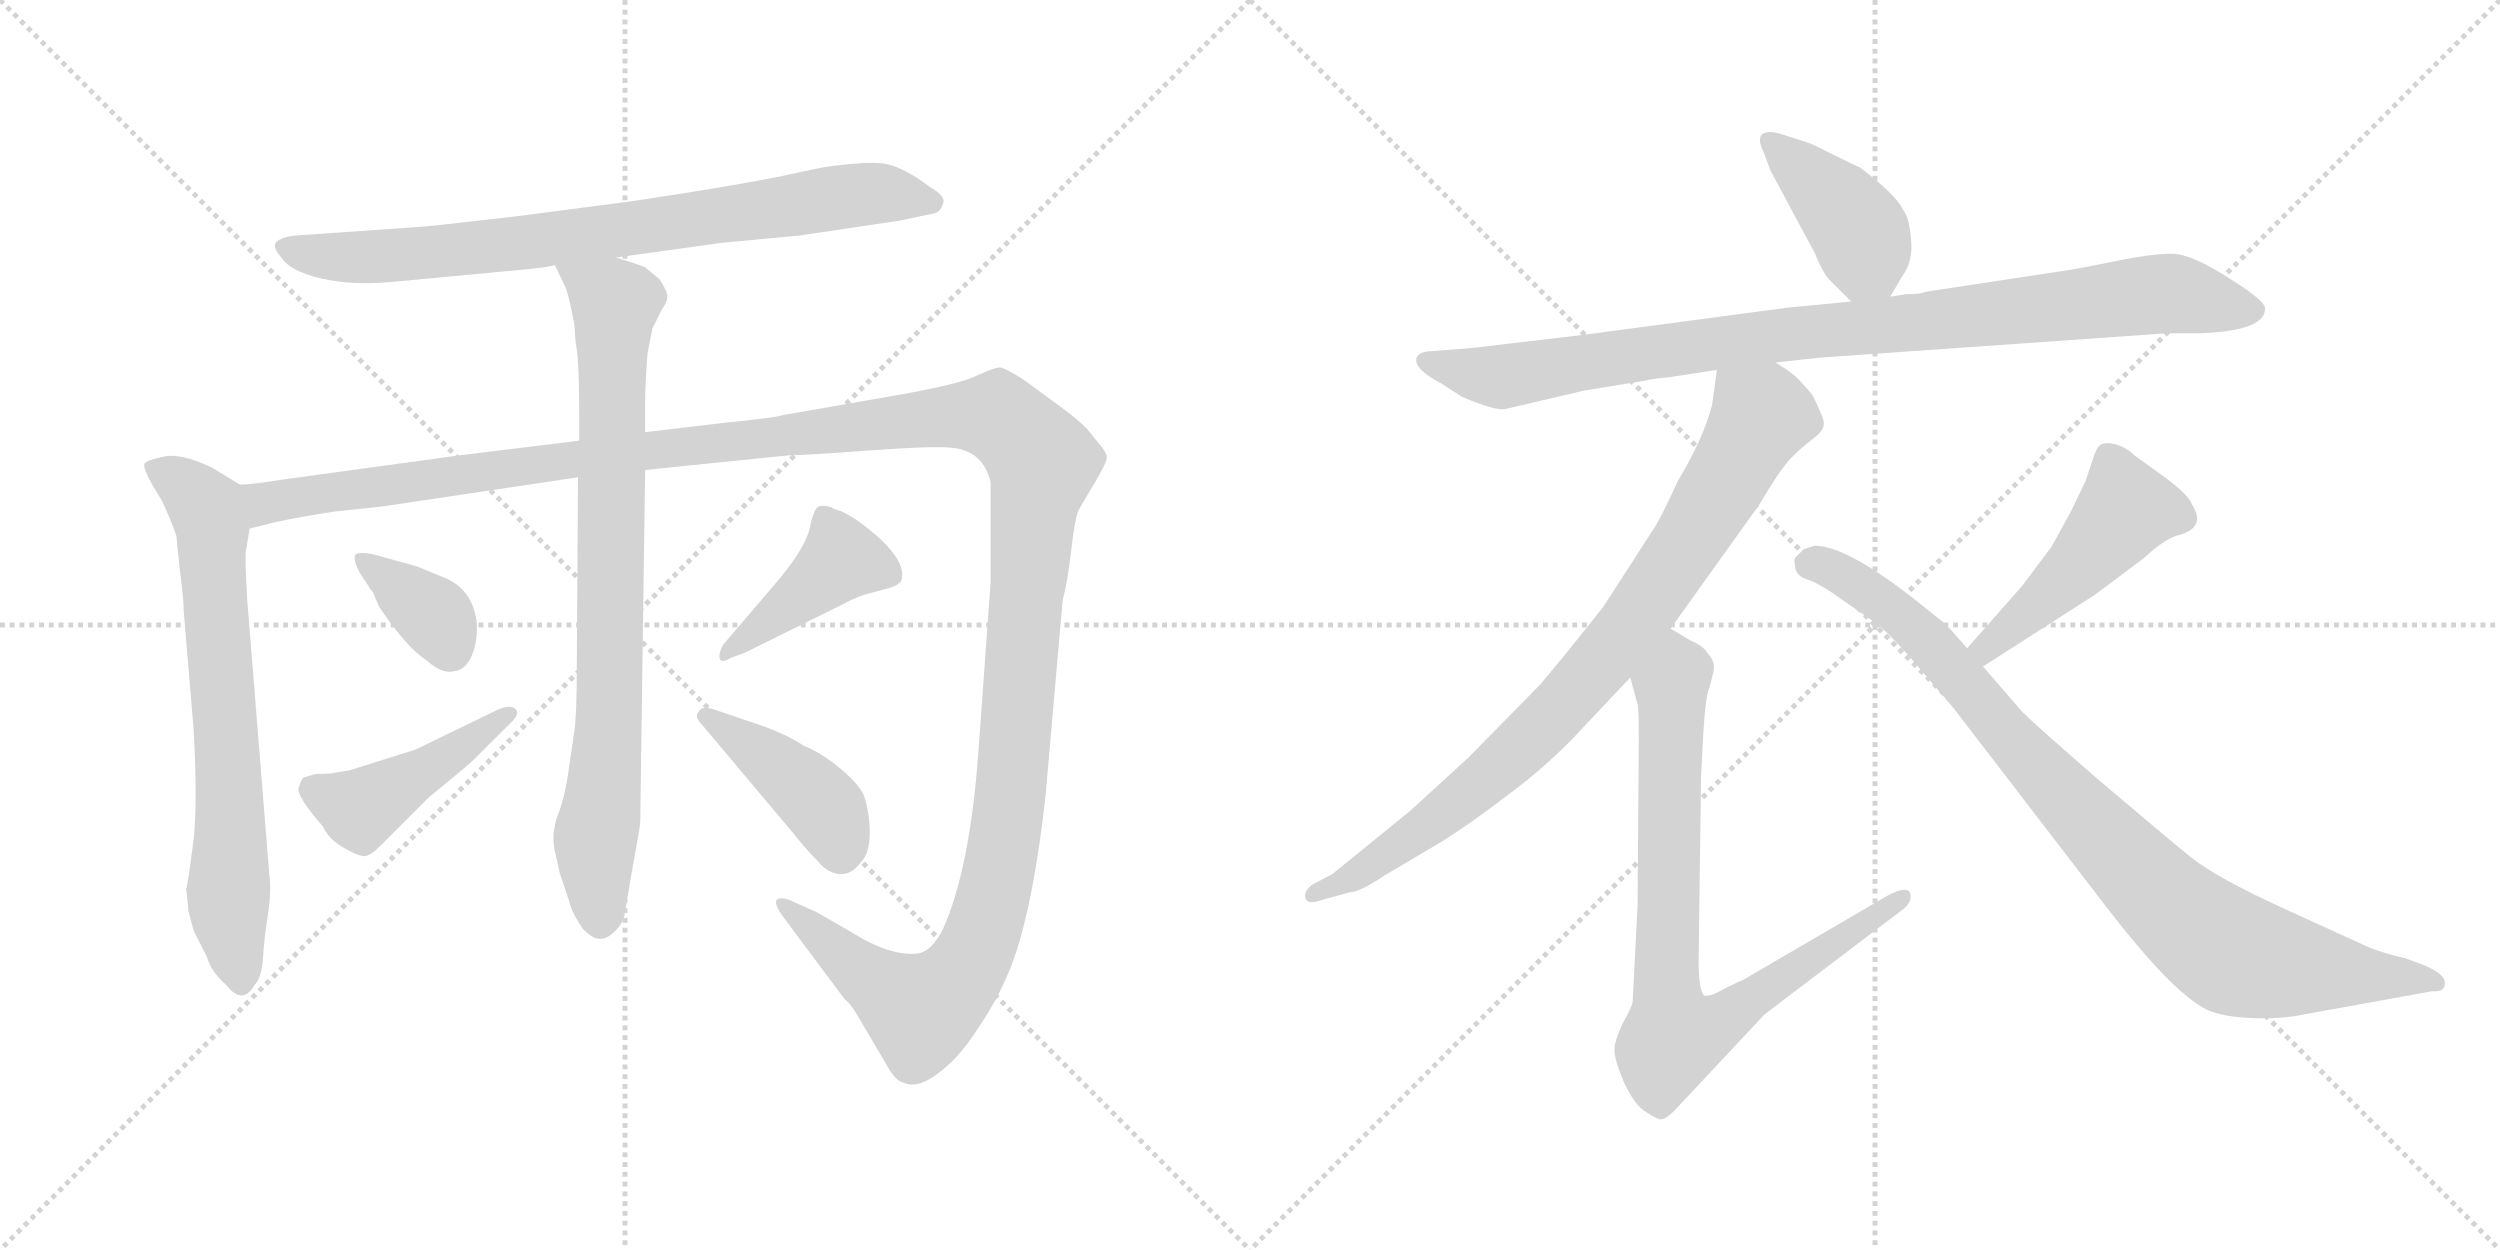 <svg version="1.1" viewBox="0 0 2048 1024" xmlns="http://www.w3.org/2000/svg">
  <g stroke="lightgray" stroke-dasharray="1,1" stroke-width="1" transform="scale(4, 4)">
    <line x1="0" y1="0" x2="256" y2="256"></line>
    <line x1="256" y1="0" x2="0" y2="256"></line>
    <line x1="128" y1="0" x2="128" y2="256"></line>
    <line x1="0" y1="128" x2="256" y2="128"></line>
    <line x1="256" y1="0" x2="512" y2="256"></line>
    <line x1="512" y1="0" x2="256" y2="256"></line>
    <line x1="384" y1="0" x2="384" y2="256"></line>
    <line x1="256" y1="128" x2="512" y2="128"></line>
  </g>
<g transform="scale(1, -1) translate(0, -850)">
   <style type="text/css">
    @keyframes keyframes0 {
      from {
       stroke: black;
       stroke-dashoffset: 787;
       stroke-width: 128;
       }
       72% {
       animation-timing-function: step-end;
       stroke: black;
       stroke-dashoffset: 0;
       stroke-width: 128;
       }
       to {
       stroke: black;
       stroke-width: 1024;
       }
       }
       #make-me-a-hanzi-animation-0 {
         animation: keyframes0 0.89s both;
         animation-delay: 0s;
         animation-timing-function: linear;
       }
    @keyframes keyframes1 {
      from {
       stroke: black;
       stroke-dashoffset: 697;
       stroke-width: 128;
       }
       69% {
       animation-timing-function: step-end;
       stroke: black;
       stroke-dashoffset: 0;
       stroke-width: 128;
       }
       to {
       stroke: black;
       stroke-width: 1024;
       }
       }
       #make-me-a-hanzi-animation-1 {
         animation: keyframes1 0.817s both;
         animation-delay: 0.89s;
         animation-timing-function: linear;
       }
    @keyframes keyframes2 {
      from {
       stroke: black;
       stroke-dashoffset: 1546;
       stroke-width: 128;
       }
       83% {
       animation-timing-function: step-end;
       stroke: black;
       stroke-dashoffset: 0;
       stroke-width: 128;
       }
       to {
       stroke: black;
       stroke-width: 1024;
       }
       }
       #make-me-a-hanzi-animation-2 {
         animation: keyframes2 1.508s both;
         animation-delay: 1.708s;
         animation-timing-function: linear;
       }
    @keyframes keyframes3 {
      from {
       stroke: black;
       stroke-dashoffset: 812;
       stroke-width: 128;
       }
       73% {
       animation-timing-function: step-end;
       stroke: black;
       stroke-dashoffset: 0;
       stroke-width: 128;
       }
       to {
       stroke: black;
       stroke-width: 1024;
       }
       }
       #make-me-a-hanzi-animation-3 {
         animation: keyframes3 0.911s both;
         animation-delay: 3.216s;
         animation-timing-function: linear;
       }
    @keyframes keyframes4 {
      from {
       stroke: black;
       stroke-dashoffset: 359;
       stroke-width: 128;
       }
       54% {
       animation-timing-function: step-end;
       stroke: black;
       stroke-dashoffset: 0;
       stroke-width: 128;
       }
       to {
       stroke: black;
       stroke-width: 1024;
       }
       }
       #make-me-a-hanzi-animation-4 {
         animation: keyframes4 0.542s both;
         animation-delay: 4.127s;
         animation-timing-function: linear;
       }
    @keyframes keyframes5 {
      from {
       stroke: black;
       stroke-dashoffset: 441;
       stroke-width: 128;
       }
       59% {
       animation-timing-function: step-end;
       stroke: black;
       stroke-dashoffset: 0;
       stroke-width: 128;
       }
       to {
       stroke: black;
       stroke-width: 1024;
       }
       }
       #make-me-a-hanzi-animation-5 {
         animation: keyframes5 0.609s both;
         animation-delay: 4.669s;
         animation-timing-function: linear;
       }
    @keyframes keyframes6 {
      from {
       stroke: black;
       stroke-dashoffset: 418;
       stroke-width: 128;
       }
       58% {
       animation-timing-function: step-end;
       stroke: black;
       stroke-dashoffset: 0;
       stroke-width: 128;
       }
       to {
       stroke: black;
       stroke-width: 1024;
       }
       }
       #make-me-a-hanzi-animation-6 {
         animation: keyframes6 0.59s both;
         animation-delay: 5.278s;
         animation-timing-function: linear;
       }
    @keyframes keyframes7 {
      from {
       stroke: black;
       stroke-dashoffset: 415;
       stroke-width: 128;
       }
       57% {
       animation-timing-function: step-end;
       stroke: black;
       stroke-dashoffset: 0;
       stroke-width: 128;
       }
       to {
       stroke: black;
       stroke-width: 1024;
       }
       }
       #make-me-a-hanzi-animation-7 {
         animation: keyframes7 0.588s both;
         animation-delay: 5.868s;
         animation-timing-function: linear;
       }
    @keyframes keyframes8 {
      from {
       stroke: black;
       stroke-dashoffset: 406;
       stroke-width: 128;
       }
       57% {
       animation-timing-function: step-end;
       stroke: black;
       stroke-dashoffset: 0;
       stroke-width: 128;
       }
       to {
       stroke: black;
       stroke-width: 1024;
       }
       }
       #make-me-a-hanzi-animation-8 {
         animation: keyframes8 0.58s both;
         animation-delay: 6.456s;
         animation-timing-function: linear;
       }
    @keyframes keyframes9 {
      from {
       stroke: black;
       stroke-dashoffset: 942;
       stroke-width: 128;
       }
       75% {
       animation-timing-function: step-end;
       stroke: black;
       stroke-dashoffset: 0;
       stroke-width: 128;
       }
       to {
       stroke: black;
       stroke-width: 1024;
       }
       }
       #make-me-a-hanzi-animation-9 {
         animation: keyframes9 1.017s both;
         animation-delay: 7.036s;
         animation-timing-function: linear;
       }
    @keyframes keyframes10 {
      from {
       stroke: black;
       stroke-dashoffset: 845;
       stroke-width: 128;
       }
       73% {
       animation-timing-function: step-end;
       stroke: black;
       stroke-dashoffset: 0;
       stroke-width: 128;
       }
       to {
       stroke: black;
       stroke-width: 1024;
       }
       }
       #make-me-a-hanzi-animation-10 {
         animation: keyframes10 0.938s both;
         animation-delay: 8.053s;
         animation-timing-function: linear;
       }
    @keyframes keyframes11 {
      from {
       stroke: black;
       stroke-dashoffset: 806;
       stroke-width: 128;
       }
       72% {
       animation-timing-function: step-end;
       stroke: black;
       stroke-dashoffset: 0;
       stroke-width: 128;
       }
       to {
       stroke: black;
       stroke-width: 1024;
       }
       }
       #make-me-a-hanzi-animation-11 {
         animation: keyframes11 0.906s both;
         animation-delay: 8.99s;
         animation-timing-function: linear;
       }
    @keyframes keyframes12 {
      from {
       stroke: black;
       stroke-dashoffset: 468;
       stroke-width: 128;
       }
       60% {
       animation-timing-function: step-end;
       stroke: black;
       stroke-dashoffset: 0;
       stroke-width: 128;
       }
       to {
       stroke: black;
       stroke-width: 1024;
       }
       }
       #make-me-a-hanzi-animation-12 {
         animation: keyframes12 0.631s both;
         animation-delay: 9.896s;
         animation-timing-function: linear;
       }
    @keyframes keyframes13 {
      from {
       stroke: black;
       stroke-dashoffset: 901;
       stroke-width: 128;
       }
       75% {
       animation-timing-function: step-end;
       stroke: black;
       stroke-dashoffset: 0;
       stroke-width: 128;
       }
       to {
       stroke: black;
       stroke-width: 1024;
       }
       }
       #make-me-a-hanzi-animation-13 {
         animation: keyframes13 0.983s both;
         animation-delay: 10.527s;
         animation-timing-function: linear;
       }
</style>
<path d="M 504.5 639.0 L 590.5 651.0 L 654.5 657.0 L 735.5 669.0 L 764.5 675.0 Q 770.5 676.0 772.5 683.0 Q 775.5 689.0 761.5 697.0 Q 740.5 713.0 724.5 716.0 Q 709.5 718.0 674.5 713.0 L 655.5 709.0 Q 616.5 700.0 516.5 685.0 L 424.5 673.0 Q 347.5 664.0 341.5 664.0 L 241.5 657.0 Q 231.5 656.0 226.5 652.0 Q 222.5 648.0 230.5 639.0 Q 237.5 628.0 262.5 622.0 Q 288.5 616.0 320.5 619.0 L 416.5 628.0 Q 451.5 631.0 454.5 633.0 L 504.5 639.0 Z" fill="lightgray"></path> 
<path d="M 152.5 122.0 L 154.5 103.0 L 158.5 88.0 L 169.5 66.0 Q 173.5 53.0 185.5 43.0 Q 198.5 26.0 208.5 43.0 Q 214.5 49.0 215.5 66.0 Q 216.5 82.0 219.5 101.0 Q 222.5 120.0 220.5 135.0 L 202.5 359.0 Q 200.5 393.0 201.5 399.0 L 204.5 417.0 C 209.5 445.0 209.5 445.0 196.5 453.0 L 173.5 467.0 Q 148.5 479.0 134.5 476.0 Q 120.5 473.0 119.5 471.0 Q 115.5 470.0 123.5 455.0 L 132.5 440.0 Q 140.5 423.0 144.5 411.0 L 146.5 390.0 Q 150.5 360.0 150.5 349.0 L 158.5 254.0 Q 162.5 185.0 157.5 154.0 Q 153.5 123.0 152.5 122.0 Z" fill="lightgray"></path> 
<path d="M 204.5 417.0 L 224.5 422.0 Q 247.5 427.0 274.5 431.0 L 312.5 435.0 L 473.5 459.0 L 528.5 465.0 L 646.5 477.0 Q 658.5 477.0 712.5 481.0 Q 766.5 485.0 781.5 483.0 Q 805.5 480.0 811.5 455.0 L 811.5 373.0 L 801.5 234.0 Q 794.5 138.0 772.5 89.0 Q 763.5 71.0 752.5 69.0 Q 729.5 66.0 696.5 87.0 L 668.5 103.0 L 650.5 111.0 Q 640.5 116.0 636.5 113.0 Q 633.5 110.0 641.5 99.0 L 691.5 32.0 Q 697.5 27.0 702.5 18.0 L 725.5 -21.0 Q 733.5 -36.0 740.5 -37.0 Q 751.5 -42.0 767.5 -30.0 Q 784.5 -18.0 799.5 5.0 Q 814.5 27.0 822.5 45.0 Q 844.5 90.0 856.5 198.0 L 870.5 358.0 Q 874.5 373.0 877.5 399.0 Q 880.5 425.0 883.5 432.0 L 896.5 454.0 Q 905.5 469.0 906.5 474.0 Q 908.5 478.0 896.5 491.0 Q 889.5 502.0 868.5 517.0 L 838.5 539.0 Q 824.5 548.0 819.5 549.0 Q 814.5 549.0 799.5 542.0 Q 785.5 535.0 727.5 525.0 L 641.5 510.0 Q 636.5 508.0 596.5 504.0 L 528.5 496.0 L 474.5 489.0 L 376.5 477.0 L 230.5 457.0 Q 205.5 453.0 196.5 453.0 C 166.5 449.0 175.5 410.0 204.5 417.0 Z" fill="lightgray"></path> 
<path d="M 473.5 459.0 L 472.5 302.0 Q 472.5 265.0 470.5 251.0 L 465.5 217.0 Q 462.5 196.0 456.5 181.0 Q 451.5 166.0 454.5 153.0 L 458.5 135.0 L 466.5 111.0 Q 468.5 102.0 477.5 89.0 Q 485.5 81.0 490.5 81.0 Q 496.5 80.0 503.5 87.0 Q 511.5 94.0 512.5 106.0 L 518.5 141.0 Q 524.5 173.0 524.5 177.0 L 528.5 465.0 L 528.5 496.0 L 528.5 521.0 Q 528.5 535.0 530.5 561.0 L 534.5 581.0 L 542.5 597.0 Q 547.5 604.0 546.5 609.0 Q 545.5 613.0 540.5 621.0 L 528.5 631.0 Q 518.5 635.0 504.5 639.0 C 475.5 648.0 442.5 659.0 454.5 633.0 L 462.5 616.0 Q 465.5 611.0 470.5 584.0 L 471.5 570.0 Q 474.5 556.0 474.5 510.0 L 474.5 489.0 L 473.5 459.0 Z" fill="lightgray"></path> 
<path d="M 341.5 386.0 L 305.5 396.0 Q 295.5 398.0 291.5 396.0 Q 288.5 393.0 294.5 381.0 L 302.5 369.0 Q 302.5 368.0 305.5 365.0 L 310.5 353.0 Q 333.5 319.0 349.5 309.0 Q 361.5 298.0 371.5 300.0 Q 381.5 301.0 386.5 313.0 Q 391.5 325.0 390.5 341.0 Q 386.5 368.0 363.5 377.0 L 341.5 386.0 Z" fill="lightgray"></path> 
<path d="M 408.5 269.0 L 340.5 236.0 L 286.5 219.0 L 274.5 217.0 Q 271.5 216.0 258.5 216.0 L 248.5 213.0 Q 246.5 211.0 244.5 204.0 Q 243.5 197.0 264.5 173.0 Q 269.5 162.0 282.5 155.0 Q 296.5 147.0 300.5 149.0 Q 304.5 150.0 311.5 157.0 L 351.5 197.0 Q 383.5 223.0 389.5 229.0 L 416.5 256.0 Q 426.5 265.0 422.5 269.0 Q 418.5 273.0 408.5 269.0 Z" fill="lightgray"></path> 
<path d="M 598.5 311.0 L 609.5 315.0 L 692.5 356.0 Q 703.5 362.0 712.5 364.0 L 727.5 368.0 Q 737.5 371.0 738.5 375.0 Q 742.5 389.0 719.5 410.0 Q 696.5 430.0 683.5 433.0 Q 676.5 437.0 670.5 435.0 Q 666.5 433.0 663.5 418.0 Q 660.5 403.0 639.5 377.0 L 592.5 322.0 Q 588.5 315.0 589.5 311.0 Q 590.5 306.0 598.5 311.0 Z" fill="lightgray"></path> 
<path d="M 574.5 257.0 L 648.5 169.0 Q 660.5 154.0 669.5 145.0 Q 677.5 135.0 687.5 134.0 Q 697.5 133.0 705.5 144.0 Q 712.5 151.0 712.5 168.0 Q 712.5 184.0 707.5 199.0 Q 702.5 209.0 686.5 222.0 Q 671.5 234.0 658.5 239.0 Q 648.5 246.0 628.5 254.0 L 584.5 269.0 Q 574.5 272.0 572.5 267.0 Q 568.5 263.0 574.5 257.0 Z" fill="lightgray"></path> 
<path d="M 1548.5 607.0 L 1558.5 624.0 Q 1567.5 636.0 1565.5 654.0 Q 1564.5 671.0 1558.5 679.0 Q 1553.5 690.0 1523.5 713.0 Q 1522.5 713.0 1502.5 723.0 Q 1482.5 733.0 1481.5 733.0 L 1456.5 741.0 Q 1447.5 743.0 1443.5 740.0 Q 1439.5 736.0 1444.5 726.0 L 1450.5 710.0 L 1486.5 643.0 Q 1493.5 626.0 1498.5 621.0 L 1516.5 603.0 C 1535.5 584.0 1535.5 584.0 1548.5 607.0 Z" fill="lightgray"></path> 
<path d="M 1490.5 557.0 L 1775.5 577.0 L 1802.5 577.0 Q 1855.5 579.0 1855.5 597.0 Q 1856.5 602.0 1835.5 616.0 L 1821.5 625.0 Q 1795.5 641.0 1781.5 642.0 Q 1767.5 643.0 1732.5 636.0 Q 1698.5 629.0 1689.5 628.0 L 1577.5 611.0 Q 1573.5 609.0 1561.5 609.0 L 1548.5 607.0 L 1516.5 603.0 L 1464.5 598.0 L 1299.5 576.0 L 1206.5 565.0 L 1168.5 562.0 Q 1162.5 561.0 1160.5 557.0 Q 1157.5 548.0 1180.5 536.0 L 1197.5 525.0 Q 1225.5 513.0 1233.5 515.0 L 1297.5 530.0 L 1346.5 538.0 Q 1355.5 540.0 1367.5 541.0 L 1406.5 547.0 L 1454.5 553.0 L 1490.5 557.0 Z" fill="lightgray"></path> 
<path d="M 1406.5 547.0 L 1402.5 518.0 Q 1395.5 491.0 1374.5 456.0 Q 1359.5 423.0 1353.5 415.0 L 1313.5 353.0 Q 1279.5 310.0 1261.5 289.0 L 1202.5 229.0 L 1155.5 186.0 L 1091.5 134.0 L 1074.5 125.0 Q 1067.5 119.0 1069.5 114.0 Q 1071.5 109.0 1080.5 112.0 L 1105.5 119.0 Q 1113.5 119.0 1134.5 133.0 L 1178.5 159.0 Q 1204.5 175.0 1235.5 199.0 Q 1261.5 218.0 1286.5 243.0 L 1335.5 295.0 L 1368.5 335.0 L 1441.5 437.0 Q 1458.5 466.0 1467.5 475.0 Q 1476.5 484.0 1484.5 490.0 Q 1492.5 496.0 1493.5 500.0 Q 1495.5 504.0 1490.5 514.0 Q 1486.5 524.0 1483.5 528.0 L 1474.5 538.0 Q 1469.5 544.0 1454.5 553.0 C 1429.5 570.0 1410.5 577.0 1406.5 547.0 Z" fill="lightgray"></path> 
<path d="M 1335.5 295.0 L 1341.5 273.0 Q 1342.5 272.0 1342.5 245.0 L 1341.5 108.0 L 1337.5 30.0 Q 1337.5 26.0 1329.5 12.0 Q 1322.5 -3.0 1322.5 -10.0 Q 1322.5 -18.0 1330.5 -37.0 Q 1339.5 -56.0 1348.5 -61.0 Q 1357.5 -67.0 1360.5 -67.0 Q 1364.5 -67.0 1371.5 -60.0 L 1445.5 19.0 L 1557.5 104.0 Q 1567.5 111.0 1564.5 119.0 Q 1561.5 124.0 1547.5 117.0 L 1427.5 47.0 Q 1426.5 47.0 1412.5 40.0 Q 1398.5 32.0 1395.5 35.0 Q 1391.5 41.0 1391.5 62.0 L 1393.5 214.0 L 1395.5 252.0 Q 1397.5 282.0 1400.5 287.0 L 1403.5 299.0 Q 1405.5 308.0 1399.5 314.0 Q 1395.5 321.0 1385.5 325.0 L 1368.5 335.0 C 1342.5 350.0 1327.5 324.0 1335.5 295.0 Z" fill="lightgray"></path> 
<path d="M 1656.5 370.0 L 1611.5 319.0 C 1591.5 297.0 1599.5 288.0 1624.5 304.0 L 1716.5 363.0 L 1756.5 393.0 Q 1771.5 407.0 1782.5 411.0 Q 1808.5 417.0 1795.5 437.0 Q 1793.5 444.0 1773.5 459.0 L 1748.5 477.0 Q 1742.5 483.0 1733.5 486.0 Q 1725.5 488.0 1721.5 486.0 Q 1717.5 484.0 1714.5 474.0 L 1708.5 456.0 L 1696.5 431.0 L 1680.5 402.0 L 1656.5 370.0 Z" fill="lightgray"></path> 
<path d="M 1611.5 319.0 L 1595.5 337.0 Q 1592.5 340.0 1573.5 355.0 Q 1513.5 403.0 1486.5 403.0 L 1477.5 400.0 L 1470.5 393.0 Q 1469.5 390.0 1470.5 387.0 Q 1470.5 378.0 1481.5 375.0 Q 1492.5 371.0 1511.5 357.0 L 1537.5 339.0 Q 1544.5 334.0 1563.5 313.0 L 1599.5 271.0 L 1725.5 107.0 Q 1779.5 37.0 1807.5 23.0 Q 1820.5 17.0 1844.5 16.0 Q 1868.5 15.0 1887.5 19.0 L 1992.5 38.0 Q 2004.5 37.0 2002.5 47.0 Q 2000.5 53.0 1986.5 59.0 L 1970.5 65.0 Q 1952.5 69.0 1940.5 74.0 L 1872.5 105.0 Q 1815.5 131.0 1794.5 148.0 Q 1773.5 165.0 1720.5 210.0 Q 1668.5 255.0 1656.5 267.0 L 1624.5 304.0 L 1611.5 319.0 Z" fill="lightgray"></path> 
      <clipPath id="make-me-a-hanzi-clip-0">
      <path d="M 504.5 639.0 L 590.5 651.0 L 654.5 657.0 L 735.5 669.0 L 764.5 675.0 Q 770.5 676.0 772.5 683.0 Q 775.5 689.0 761.5 697.0 Q 740.5 713.0 724.5 716.0 Q 709.5 718.0 674.5 713.0 L 655.5 709.0 Q 616.5 700.0 516.5 685.0 L 424.5 673.0 Q 347.5 664.0 341.5 664.0 L 241.5 657.0 Q 231.5 656.0 226.5 652.0 Q 222.5 648.0 230.5 639.0 Q 237.5 628.0 262.5 622.0 Q 288.5 616.0 320.5 619.0 L 416.5 628.0 Q 451.5 631.0 454.5 633.0 L 504.5 639.0 Z" fill="lightgray"></path>
      </clipPath>
      <path clip-path="url(#make-me-a-hanzi-clip-0)" d="M 236.5 648.0 L 260.5 640.0 L 297.5 639.0 L 424.5 650.0 L 718.5 692.0 L 762.5 685.0 " fill="none" id="make-me-a-hanzi-animation-0" stroke-dasharray="659 1318" stroke-linecap="round"></path>

      <clipPath id="make-me-a-hanzi-clip-1">
      <path d="M 152.5 122.0 L 154.5 103.0 L 158.5 88.0 L 169.5 66.0 Q 173.5 53.0 185.5 43.0 Q 198.5 26.0 208.5 43.0 Q 214.5 49.0 215.5 66.0 Q 216.5 82.0 219.5 101.0 Q 222.5 120.0 220.5 135.0 L 202.5 359.0 Q 200.5 393.0 201.5 399.0 L 204.5 417.0 C 209.5 445.0 209.5 445.0 196.5 453.0 L 173.5 467.0 Q 148.5 479.0 134.5 476.0 Q 120.5 473.0 119.5 471.0 Q 115.5 470.0 123.5 455.0 L 132.5 440.0 Q 140.5 423.0 144.5 411.0 L 146.5 390.0 Q 150.5 360.0 150.5 349.0 L 158.5 254.0 Q 162.5 185.0 157.5 154.0 Q 153.5 123.0 152.5 122.0 Z" fill="lightgray"></path>
      </clipPath>
      <path clip-path="url(#make-me-a-hanzi-clip-1)" d="M 129.5 466.0 L 156.5 448.0 L 174.5 417.0 L 188.5 200.0 L 187.5 104.0 L 197.5 46.0 " fill="none" id="make-me-a-hanzi-animation-1" stroke-dasharray="569 1138" stroke-linecap="round"></path>

      <clipPath id="make-me-a-hanzi-clip-2">
      <path d="M 204.5 417.0 L 224.5 422.0 Q 247.5 427.0 274.5 431.0 L 312.5 435.0 L 473.5 459.0 L 528.5 465.0 L 646.5 477.0 Q 658.5 477.0 712.5 481.0 Q 766.5 485.0 781.5 483.0 Q 805.5 480.0 811.5 455.0 L 811.5 373.0 L 801.5 234.0 Q 794.5 138.0 772.5 89.0 Q 763.5 71.0 752.5 69.0 Q 729.5 66.0 696.5 87.0 L 668.5 103.0 L 650.5 111.0 Q 640.5 116.0 636.5 113.0 Q 633.5 110.0 641.5 99.0 L 691.5 32.0 Q 697.5 27.0 702.5 18.0 L 725.5 -21.0 Q 733.5 -36.0 740.5 -37.0 Q 751.5 -42.0 767.5 -30.0 Q 784.5 -18.0 799.5 5.0 Q 814.5 27.0 822.5 45.0 Q 844.5 90.0 856.5 198.0 L 870.5 358.0 Q 874.5 373.0 877.5 399.0 Q 880.5 425.0 883.5 432.0 L 896.5 454.0 Q 905.5 469.0 906.5 474.0 Q 908.5 478.0 896.5 491.0 Q 889.5 502.0 868.5 517.0 L 838.5 539.0 Q 824.5 548.0 819.5 549.0 Q 814.5 549.0 799.5 542.0 Q 785.5 535.0 727.5 525.0 L 641.5 510.0 Q 636.5 508.0 596.5 504.0 L 528.5 496.0 L 474.5 489.0 L 376.5 477.0 L 230.5 457.0 Q 205.5 453.0 196.5 453.0 C 166.5 449.0 175.5 410.0 204.5 417.0 Z" fill="lightgray"></path>
      </clipPath>
      <path clip-path="url(#make-me-a-hanzi-clip-2)" d="M 200.5 448.0 L 216.5 438.0 L 762.5 508.0 L 816.5 509.0 L 831.5 498.0 L 854.5 471.0 L 846.5 435.0 L 827.5 191.0 L 799.5 71.0 L 771.5 33.0 L 753.5 22.0 L 642.5 107.0 " fill="none" id="make-me-a-hanzi-animation-2" stroke-dasharray="1418 2836" stroke-linecap="round"></path>

      <clipPath id="make-me-a-hanzi-clip-3">
      <path d="M 473.5 459.0 L 472.5 302.0 Q 472.5 265.0 470.5 251.0 L 465.5 217.0 Q 462.5 196.0 456.5 181.0 Q 451.5 166.0 454.5 153.0 L 458.5 135.0 L 466.5 111.0 Q 468.5 102.0 477.5 89.0 Q 485.5 81.0 490.5 81.0 Q 496.5 80.0 503.5 87.0 Q 511.5 94.0 512.5 106.0 L 518.5 141.0 Q 524.5 173.0 524.5 177.0 L 528.5 465.0 L 528.5 496.0 L 528.5 521.0 Q 528.5 535.0 530.5 561.0 L 534.5 581.0 L 542.5 597.0 Q 547.5 604.0 546.5 609.0 Q 545.5 613.0 540.5 621.0 L 528.5 631.0 Q 518.5 635.0 504.5 639.0 C 475.5 648.0 442.5 659.0 454.5 633.0 L 462.5 616.0 Q 465.5 611.0 470.5 584.0 L 471.5 570.0 Q 474.5 556.0 474.5 510.0 L 474.5 489.0 L 473.5 459.0 Z" fill="lightgray"></path>
      </clipPath>
      <path clip-path="url(#make-me-a-hanzi-clip-3)" d="M 461.5 631.0 L 503.5 599.0 L 499.5 261.0 L 487.5 162.0 L 491.5 97.0 " fill="none" id="make-me-a-hanzi-animation-3" stroke-dasharray="684 1368" stroke-linecap="round"></path>

      <clipPath id="make-me-a-hanzi-clip-4">
      <path d="M 341.5 386.0 L 305.5 396.0 Q 295.5 398.0 291.5 396.0 Q 288.5 393.0 294.5 381.0 L 302.5 369.0 Q 302.5 368.0 305.5 365.0 L 310.5 353.0 Q 333.5 319.0 349.5 309.0 Q 361.5 298.0 371.5 300.0 Q 381.5 301.0 386.5 313.0 Q 391.5 325.0 390.5 341.0 Q 386.5 368.0 363.5 377.0 L 341.5 386.0 Z" fill="lightgray"></path>
      </clipPath>
      <path clip-path="url(#make-me-a-hanzi-clip-4)" d="M 298.5 390.0 L 356.5 345.0 L 368.5 318.0 " fill="none" id="make-me-a-hanzi-animation-4" stroke-dasharray="231 462" stroke-linecap="round"></path>

      <clipPath id="make-me-a-hanzi-clip-5">
      <path d="M 408.5 269.0 L 340.5 236.0 L 286.5 219.0 L 274.5 217.0 Q 271.5 216.0 258.5 216.0 L 248.5 213.0 Q 246.5 211.0 244.5 204.0 Q 243.5 197.0 264.5 173.0 Q 269.5 162.0 282.5 155.0 Q 296.5 147.0 300.5 149.0 Q 304.5 150.0 311.5 157.0 L 351.5 197.0 Q 383.5 223.0 389.5 229.0 L 416.5 256.0 Q 426.5 265.0 422.5 269.0 Q 418.5 273.0 408.5 269.0 Z" fill="lightgray"></path>
      </clipPath>
      <path clip-path="url(#make-me-a-hanzi-clip-5)" d="M 256.5 204.0 L 294.5 187.0 L 415.5 264.0 " fill="none" id="make-me-a-hanzi-animation-5" stroke-dasharray="313 626" stroke-linecap="round"></path>

      <clipPath id="make-me-a-hanzi-clip-6">
      <path d="M 598.5 311.0 L 609.5 315.0 L 692.5 356.0 Q 703.5 362.0 712.5 364.0 L 727.5 368.0 Q 737.5 371.0 738.5 375.0 Q 742.5 389.0 719.5 410.0 Q 696.5 430.0 683.5 433.0 Q 676.5 437.0 670.5 435.0 Q 666.5 433.0 663.5 418.0 Q 660.5 403.0 639.5 377.0 L 592.5 322.0 Q 588.5 315.0 589.5 311.0 Q 590.5 306.0 598.5 311.0 Z" fill="lightgray"></path>
      </clipPath>
      <path clip-path="url(#make-me-a-hanzi-clip-6)" d="M 727.5 380.0 L 689.5 392.0 L 594.5 316.0 " fill="none" id="make-me-a-hanzi-animation-6" stroke-dasharray="290 580" stroke-linecap="round"></path>

      <clipPath id="make-me-a-hanzi-clip-7">
      <path d="M 574.5 257.0 L 648.5 169.0 Q 660.5 154.0 669.5 145.0 Q 677.5 135.0 687.5 134.0 Q 697.5 133.0 705.5 144.0 Q 712.5 151.0 712.5 168.0 Q 712.5 184.0 707.5 199.0 Q 702.5 209.0 686.5 222.0 Q 671.5 234.0 658.5 239.0 Q 648.5 246.0 628.5 254.0 L 584.5 269.0 Q 574.5 272.0 572.5 267.0 Q 568.5 263.0 574.5 257.0 Z" fill="lightgray"></path>
      </clipPath>
      <path clip-path="url(#make-me-a-hanzi-clip-7)" d="M 579.5 263.0 L 671.5 193.0 L 688.5 153.0 " fill="none" id="make-me-a-hanzi-animation-7" stroke-dasharray="287 574" stroke-linecap="round"></path>

      <clipPath id="make-me-a-hanzi-clip-8">
      <path d="M 1548.5 607.0 L 1558.5 624.0 Q 1567.5 636.0 1565.5 654.0 Q 1564.5 671.0 1558.5 679.0 Q 1553.5 690.0 1523.5 713.0 Q 1522.5 713.0 1502.5 723.0 Q 1482.5 733.0 1481.5 733.0 L 1456.5 741.0 Q 1447.5 743.0 1443.5 740.0 Q 1439.5 736.0 1444.5 726.0 L 1450.5 710.0 L 1486.5 643.0 Q 1493.5 626.0 1498.5 621.0 L 1516.5 603.0 C 1535.5 584.0 1535.5 584.0 1548.5 607.0 Z" fill="lightgray"></path>
      </clipPath>
      <path clip-path="url(#make-me-a-hanzi-clip-8)" d="M 1450.5 733.0 L 1507.5 680.0 L 1524.5 657.0 L 1541.5 617.0 " fill="none" id="make-me-a-hanzi-animation-8" stroke-dasharray="278 556" stroke-linecap="round"></path>

      <clipPath id="make-me-a-hanzi-clip-9">
      <path d="M 1490.5 557.0 L 1775.5 577.0 L 1802.5 577.0 Q 1855.5 579.0 1855.5 597.0 Q 1856.5 602.0 1835.5 616.0 L 1821.5 625.0 Q 1795.5 641.0 1781.5 642.0 Q 1767.5 643.0 1732.5 636.0 Q 1698.5 629.0 1689.5 628.0 L 1577.5 611.0 Q 1573.5 609.0 1561.5 609.0 L 1548.5 607.0 L 1516.5 603.0 L 1464.5 598.0 L 1299.5 576.0 L 1206.5 565.0 L 1168.5 562.0 Q 1162.5 561.0 1160.5 557.0 Q 1157.5 548.0 1180.5 536.0 L 1197.5 525.0 Q 1225.5 513.0 1233.5 515.0 L 1297.5 530.0 L 1346.5 538.0 Q 1355.5 540.0 1367.5 541.0 L 1406.5 547.0 L 1454.5 553.0 L 1490.5 557.0 Z" fill="lightgray"></path>
      </clipPath>
      <path clip-path="url(#make-me-a-hanzi-clip-9)" d="M 1167.5 554.0 L 1226.5 541.0 L 1444.5 574.0 L 1777.5 610.0 L 1846.5 596.0 " fill="none" id="make-me-a-hanzi-animation-9" stroke-dasharray="814 1628" stroke-linecap="round"></path>

      <clipPath id="make-me-a-hanzi-clip-10">
      <path d="M 1406.5 547.0 L 1402.5 518.0 Q 1395.5 491.0 1374.5 456.0 Q 1359.5 423.0 1353.5 415.0 L 1313.5 353.0 Q 1279.5 310.0 1261.5 289.0 L 1202.5 229.0 L 1155.5 186.0 L 1091.5 134.0 L 1074.5 125.0 Q 1067.5 119.0 1069.5 114.0 Q 1071.5 109.0 1080.5 112.0 L 1105.5 119.0 Q 1113.5 119.0 1134.5 133.0 L 1178.5 159.0 Q 1204.5 175.0 1235.5 199.0 Q 1261.5 218.0 1286.5 243.0 L 1335.5 295.0 L 1368.5 335.0 L 1441.5 437.0 Q 1458.5 466.0 1467.5 475.0 Q 1476.5 484.0 1484.5 490.0 Q 1492.5 496.0 1493.5 500.0 Q 1495.5 504.0 1490.5 514.0 Q 1486.5 524.0 1483.5 528.0 L 1474.5 538.0 Q 1469.5 544.0 1454.5 553.0 C 1429.5 570.0 1410.5 577.0 1406.5 547.0 Z" fill="lightgray"></path>
      </clipPath>
      <path clip-path="url(#make-me-a-hanzi-clip-10)" d="M 1413.5 539.0 L 1443.5 509.0 L 1385.5 409.0 L 1327.5 327.0 L 1283.5 275.0 L 1216.5 211.0 L 1121.5 140.0 L 1075.5 118.0 " fill="none" id="make-me-a-hanzi-animation-10" stroke-dasharray="717 1434" stroke-linecap="round"></path>

      <clipPath id="make-me-a-hanzi-clip-11">
      <path d="M 1335.5 295.0 L 1341.5 273.0 Q 1342.5 272.0 1342.5 245.0 L 1341.5 108.0 L 1337.5 30.0 Q 1337.5 26.0 1329.5 12.0 Q 1322.5 -3.0 1322.5 -10.0 Q 1322.5 -18.0 1330.5 -37.0 Q 1339.5 -56.0 1348.5 -61.0 Q 1357.5 -67.0 1360.5 -67.0 Q 1364.5 -67.0 1371.5 -60.0 L 1445.5 19.0 L 1557.5 104.0 Q 1567.5 111.0 1564.5 119.0 Q 1561.5 124.0 1547.5 117.0 L 1427.5 47.0 Q 1426.5 47.0 1412.5 40.0 Q 1398.5 32.0 1395.5 35.0 Q 1391.5 41.0 1391.5 62.0 L 1393.5 214.0 L 1395.5 252.0 Q 1397.5 282.0 1400.5 287.0 L 1403.5 299.0 Q 1405.5 308.0 1399.5 314.0 Q 1395.5 321.0 1385.5 325.0 L 1368.5 335.0 C 1342.5 350.0 1327.5 324.0 1335.5 295.0 Z" fill="lightgray"></path>
      </clipPath>
      <path clip-path="url(#make-me-a-hanzi-clip-11)" d="M 1369.5 326.0 L 1375.5 299.0 L 1368.5 286.0 L 1365.5 36.0 L 1370.5 1.0 L 1400.5 8.0 L 1559.5 115.0 " fill="none" id="make-me-a-hanzi-animation-11" stroke-dasharray="678 1356" stroke-linecap="round"></path>

      <clipPath id="make-me-a-hanzi-clip-12">
      <path d="M 1656.5 370.0 L 1611.5 319.0 C 1591.5 297.0 1599.5 288.0 1624.5 304.0 L 1716.5 363.0 L 1756.5 393.0 Q 1771.5 407.0 1782.5 411.0 Q 1808.5 417.0 1795.5 437.0 Q 1793.5 444.0 1773.5 459.0 L 1748.5 477.0 Q 1742.5 483.0 1733.5 486.0 Q 1725.5 488.0 1721.5 486.0 Q 1717.5 484.0 1714.5 474.0 L 1708.5 456.0 L 1696.5 431.0 L 1680.5 402.0 L 1656.5 370.0 Z" fill="lightgray"></path>
      </clipPath>
      <path clip-path="url(#make-me-a-hanzi-clip-12)" d="M 1784.5 426.0 L 1741.5 433.0 L 1673.5 358.0 L 1627.5 319.0 L 1620.5 320.0 " fill="none" id="make-me-a-hanzi-animation-12" stroke-dasharray="340 680" stroke-linecap="round"></path>

      <clipPath id="make-me-a-hanzi-clip-13">
      <path d="M 1611.5 319.0 L 1595.5 337.0 Q 1592.5 340.0 1573.5 355.0 Q 1513.5 403.0 1486.5 403.0 L 1477.5 400.0 L 1470.5 393.0 Q 1469.5 390.0 1470.5 387.0 Q 1470.5 378.0 1481.5 375.0 Q 1492.5 371.0 1511.5 357.0 L 1537.5 339.0 Q 1544.5 334.0 1563.5 313.0 L 1599.5 271.0 L 1725.5 107.0 Q 1779.5 37.0 1807.5 23.0 Q 1820.5 17.0 1844.5 16.0 Q 1868.5 15.0 1887.5 19.0 L 1992.5 38.0 Q 2004.5 37.0 2002.5 47.0 Q 2000.5 53.0 1986.5 59.0 L 1970.5 65.0 Q 1952.5 69.0 1940.5 74.0 L 1872.5 105.0 Q 1815.5 131.0 1794.5 148.0 Q 1773.5 165.0 1720.5 210.0 Q 1668.5 255.0 1656.5 267.0 L 1624.5 304.0 L 1611.5 319.0 Z" fill="lightgray"></path>
      </clipPath>
      <path clip-path="url(#make-me-a-hanzi-clip-13)" d="M 1480.5 390.0 L 1503.5 382.0 L 1555.5 349.0 L 1738.5 147.0 L 1819.5 75.0 L 1864.5 60.0 L 1994.5 46.0 " fill="none" id="make-me-a-hanzi-animation-13" stroke-dasharray="773 1546" stroke-linecap="round"></path>

</g>
</svg>
